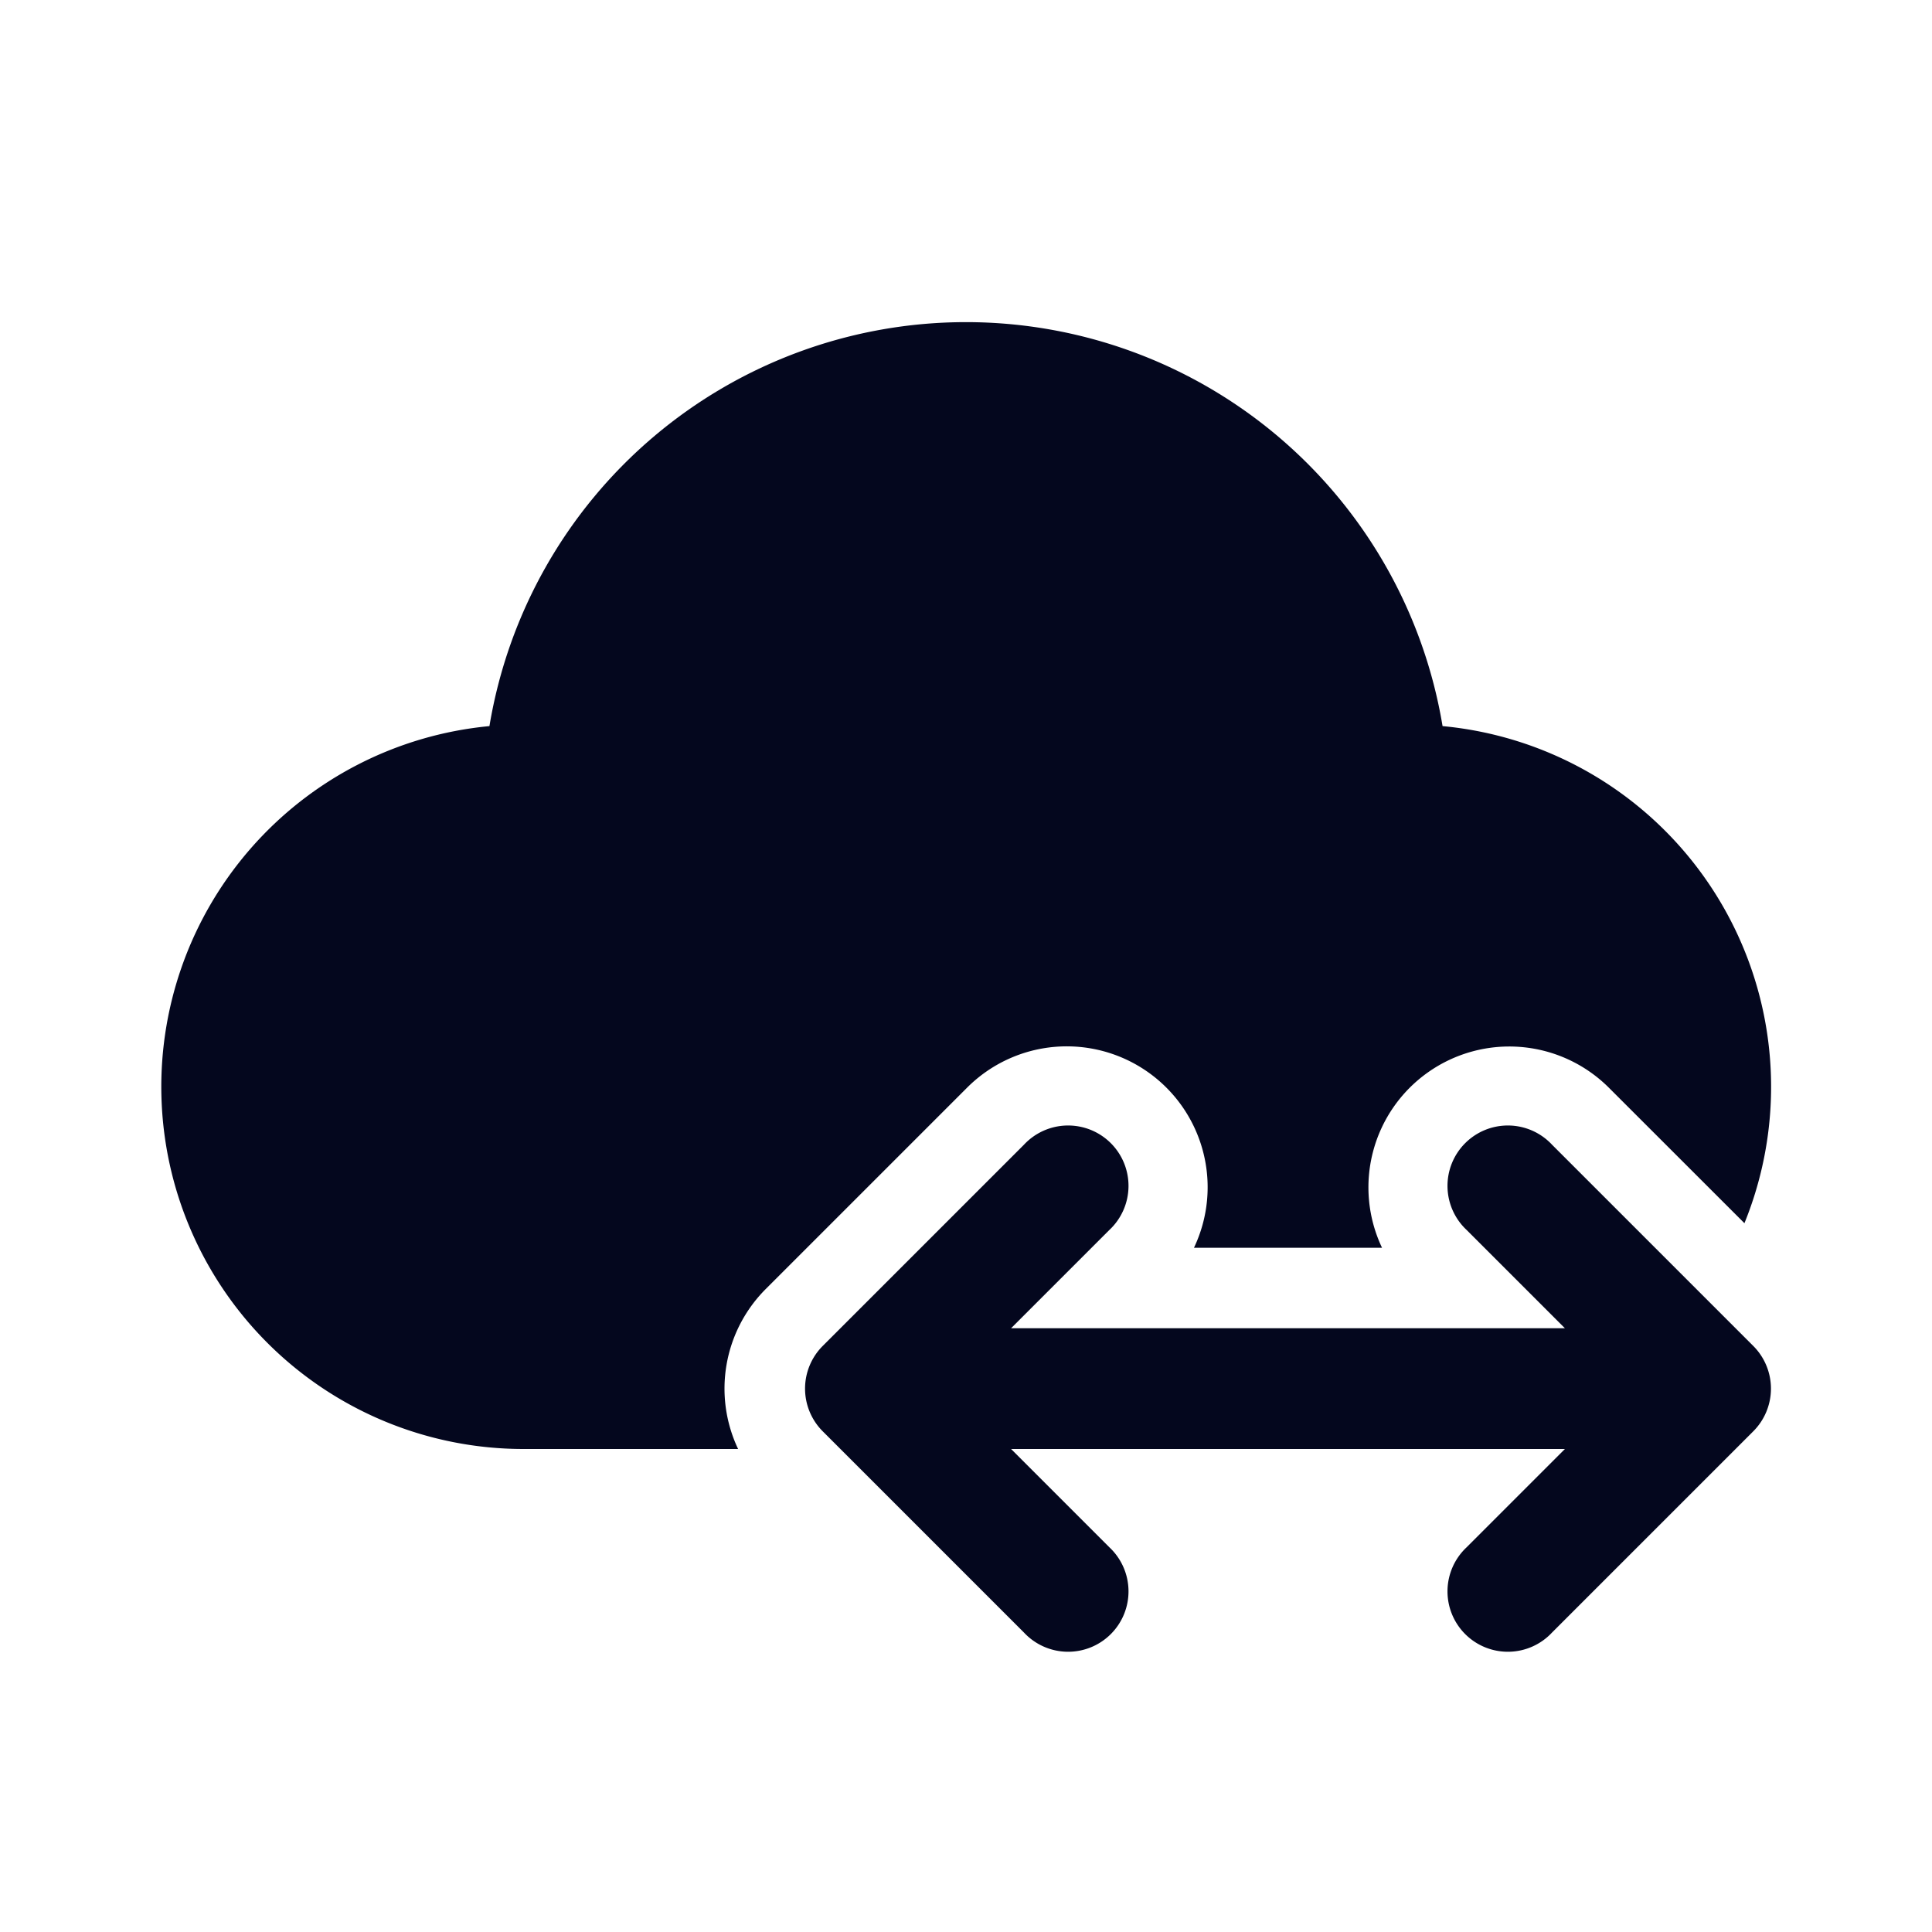 <svg xmlns="http://www.w3.org/2000/svg" width="24" height="24" fill="none"><path fill="#04071E" d="M6.08 9.02a6.001 6.001 0 0 1 11.84 0 4.5 4.5 0 0 1 3.75 6.175l-1.683-1.682a1.75 1.75 0 0 0-2.819 1.987h-2.336a1.75 1.75 0 0 0-2.82-1.987l-2.5 2.5A1.75 1.75 0 0 0 9.169 18H6.5a4.5 4.5 0 0 1-.42-8.98m7.7 6.26a.75.75 0 1 0-1.06-1.06l-2.5 2.5a.75.75 0 0 0 0 1.06l2.5 2.5a.75.75 0 1 0 1.06-1.06L12.56 18h6.88l-1.22 1.22a.75.75 0 1 0 1.06 1.06l2.5-2.5a.75.75 0 0 0 0-1.06l-2.5-2.5a.75.75 0 1 0-1.06 1.06l1.22 1.22h-6.88z"/></svg>